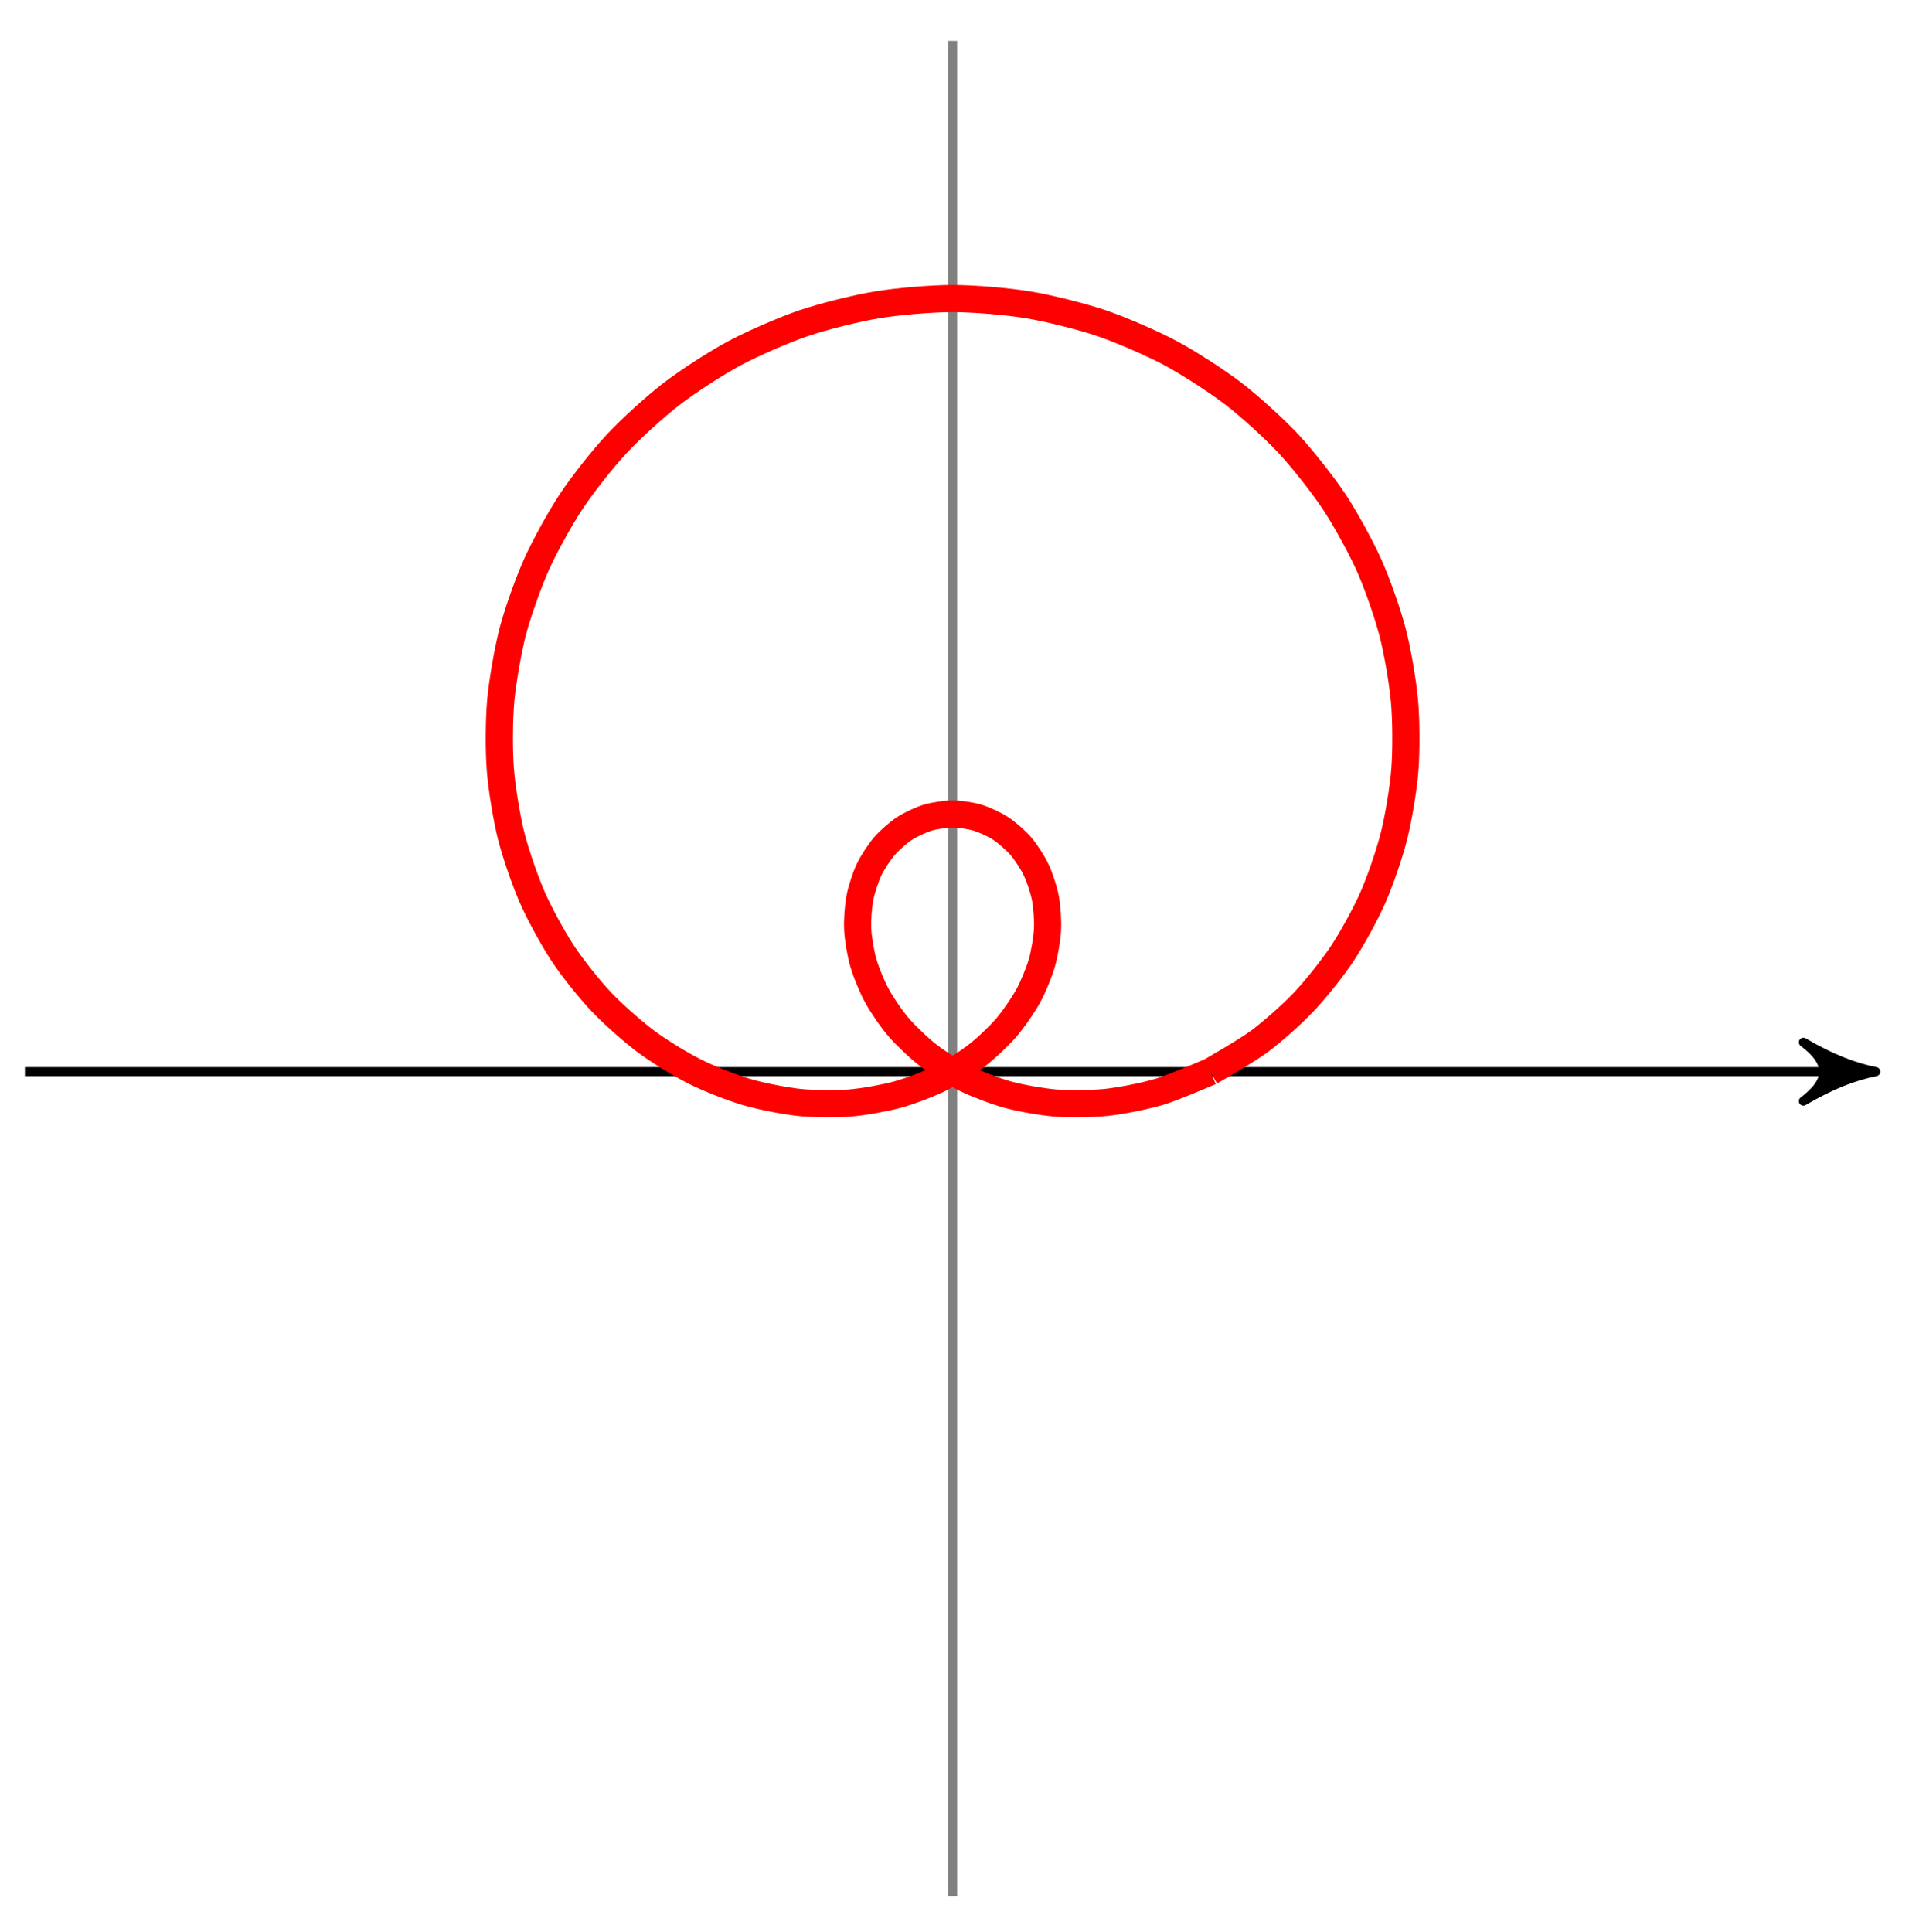 <?xml version="1.0" encoding="UTF-8"?>
<svg xmlns="http://www.w3.org/2000/svg" xmlns:xlink="http://www.w3.org/1999/xlink" width="84pt" height="85pt" viewBox="0 0 84 85" version="1.1">
<g id="surface1">
<path style="fill:none;stroke-width:0.399;stroke-linecap:butt;stroke-linejoin:miter;stroke:rgb(0%,0%,0%);stroke-opacity:1;stroke-miterlimit:10;" d="M -40.821 0.002 L 39.823 0.002 " transform="matrix(1,0,0,-1,41.917,47.154)"/>
<path style="fill-rule:nonzero;fill:rgb(0%,0%,0%);fill-opacity:1;stroke-width:0.399;stroke-linecap:butt;stroke-linejoin:round;stroke:rgb(0%,0%,0%);stroke-opacity:1;stroke-miterlimit:10;" d="M 0.797 0.002 C -0.2 0.201 -1.196 0.599 -2.391 1.295 C -1.196 0.4 -1.196 -0.397 -2.391 -1.295 C -1.196 -0.596 -0.2 -0.198 0.797 0.002 Z M 0.797 0.002 " transform="matrix(1,0,0,-1,81.743,47.154)"/>
<path style="fill:none;stroke-width:0.399;stroke-linecap:butt;stroke-linejoin:miter;stroke:rgb(50%,50%,50%);stroke-opacity:1;stroke-miterlimit:10;" d="M 0.001 -36.283 L 0.001 45.353 " transform="matrix(1,0,0,-1,41.917,47.154)"/>
<path style="fill:none;stroke-width:1.196;stroke-linecap:butt;stroke-linejoin:miter;stroke:rgb(100%,0%,0%);stroke-opacity:1;stroke-miterlimit:10;" d="M 11.34 0.002 C 11.34 0.002 12.922 0.904 13.496 1.33 C 14.066 1.756 14.953 2.537 15.457 3.076 C 15.965 3.611 16.726 4.564 17.148 5.201 C 17.57 5.838 18.176 6.939 18.492 7.658 C 18.808 8.377 19.23 9.599 19.426 10.384 C 19.621 11.166 19.84 12.474 19.902 13.299 C 19.965 14.123 19.961 15.478 19.883 16.318 C 19.808 17.158 19.574 18.525 19.355 19.357 C 19.137 20.189 18.672 21.517 18.312 22.314 C 17.953 23.111 17.266 24.365 16.773 25.103 C 16.281 25.841 15.383 26.978 14.773 27.634 C 14.16 28.291 13.074 29.279 12.356 29.83 C 11.637 30.381 10.395 31.185 9.59 31.615 C 8.785 32.045 7.418 32.638 6.551 32.935 C 5.68 33.228 4.231 33.592 3.325 33.74 C 2.415 33.892 0.923 34.017 0.001 34.017 C -0.921 34.017 -2.413 33.892 -3.323 33.74 C -4.233 33.592 -5.683 33.228 -6.55 32.935 C -7.421 32.638 -8.784 32.045 -9.589 31.615 C -10.397 31.185 -11.635 30.381 -12.354 29.83 C -13.073 29.279 -14.159 28.291 -14.772 27.634 C -15.385 26.978 -16.284 25.841 -16.772 25.103 C -17.264 24.365 -17.955 23.111 -18.311 22.314 C -18.67 21.517 -19.139 20.189 -19.358 19.357 C -19.572 18.525 -19.807 17.158 -19.885 16.318 C -19.959 15.478 -19.967 14.123 -19.901 13.299 C -19.838 12.474 -19.623 11.166 -19.428 10.384 C -19.229 9.599 -18.807 8.377 -18.49 7.658 C -18.174 6.939 -17.569 5.838 -17.151 5.201 C -16.729 4.564 -15.967 3.611 -15.459 3.076 C -14.952 2.537 -14.065 1.756 -13.495 1.33 C -12.924 0.904 -11.952 0.31 -11.339 0.002 C -10.725 -0.307 -9.702 -0.705 -9.073 -0.893 C -8.44 -1.08 -7.409 -1.28 -6.78 -1.35 C -6.155 -1.416 -5.151 -1.428 -4.55 -1.381 C -3.952 -1.334 -3.011 -1.166 -2.46 -1.018 C -1.905 -0.869 -1.058 -0.545 -0.573 -0.307 C -0.085 -0.069 0.641 0.388 1.048 0.701 C 1.454 1.009 2.04 1.568 2.356 1.931 C 2.669 2.295 3.102 2.924 3.321 3.322 C 3.54 3.716 3.809 4.377 3.926 4.783 C 4.044 5.189 4.153 5.853 4.176 6.248 C 4.196 6.646 4.153 7.271 4.083 7.638 C 4.012 8.002 3.829 8.564 3.676 8.881 C 3.528 9.197 3.223 9.662 3.008 9.916 C 2.794 10.166 2.391 10.517 2.126 10.693 C 1.864 10.869 1.395 11.084 1.102 11.174 C 0.805 11.263 0.305 11.338 0.001 11.338 C -0.304 11.338 -0.804 11.263 -1.101 11.174 C -1.394 11.084 -1.862 10.869 -2.128 10.693 C -2.39 10.517 -2.792 10.166 -3.007 9.916 C -3.222 9.662 -3.53 9.197 -3.679 8.881 C -3.827 8.564 -4.015 8.002 -4.081 7.638 C -4.151 7.271 -4.198 6.646 -4.175 6.248 C -4.155 5.853 -4.046 5.189 -3.925 4.783 C -3.808 4.377 -3.538 3.716 -3.319 3.322 C -3.105 2.924 -2.671 2.295 -2.355 1.931 C -2.038 1.568 -1.452 1.009 -1.046 0.701 C -0.64 0.388 0.087 -0.069 0.571 -0.307 C 1.059 -0.545 1.907 -0.869 2.458 -1.018 C 3.008 -1.166 3.95 -1.334 4.551 -1.381 C 5.149 -1.428 6.153 -1.416 6.782 -1.35 C 7.411 -1.28 8.438 -1.08 9.071 -0.893 C 9.703 -0.705 11.34 0.002 11.34 0.002 " transform="matrix(1,0,0,-1,41.917,47.154)"/>
</g>
</svg>
